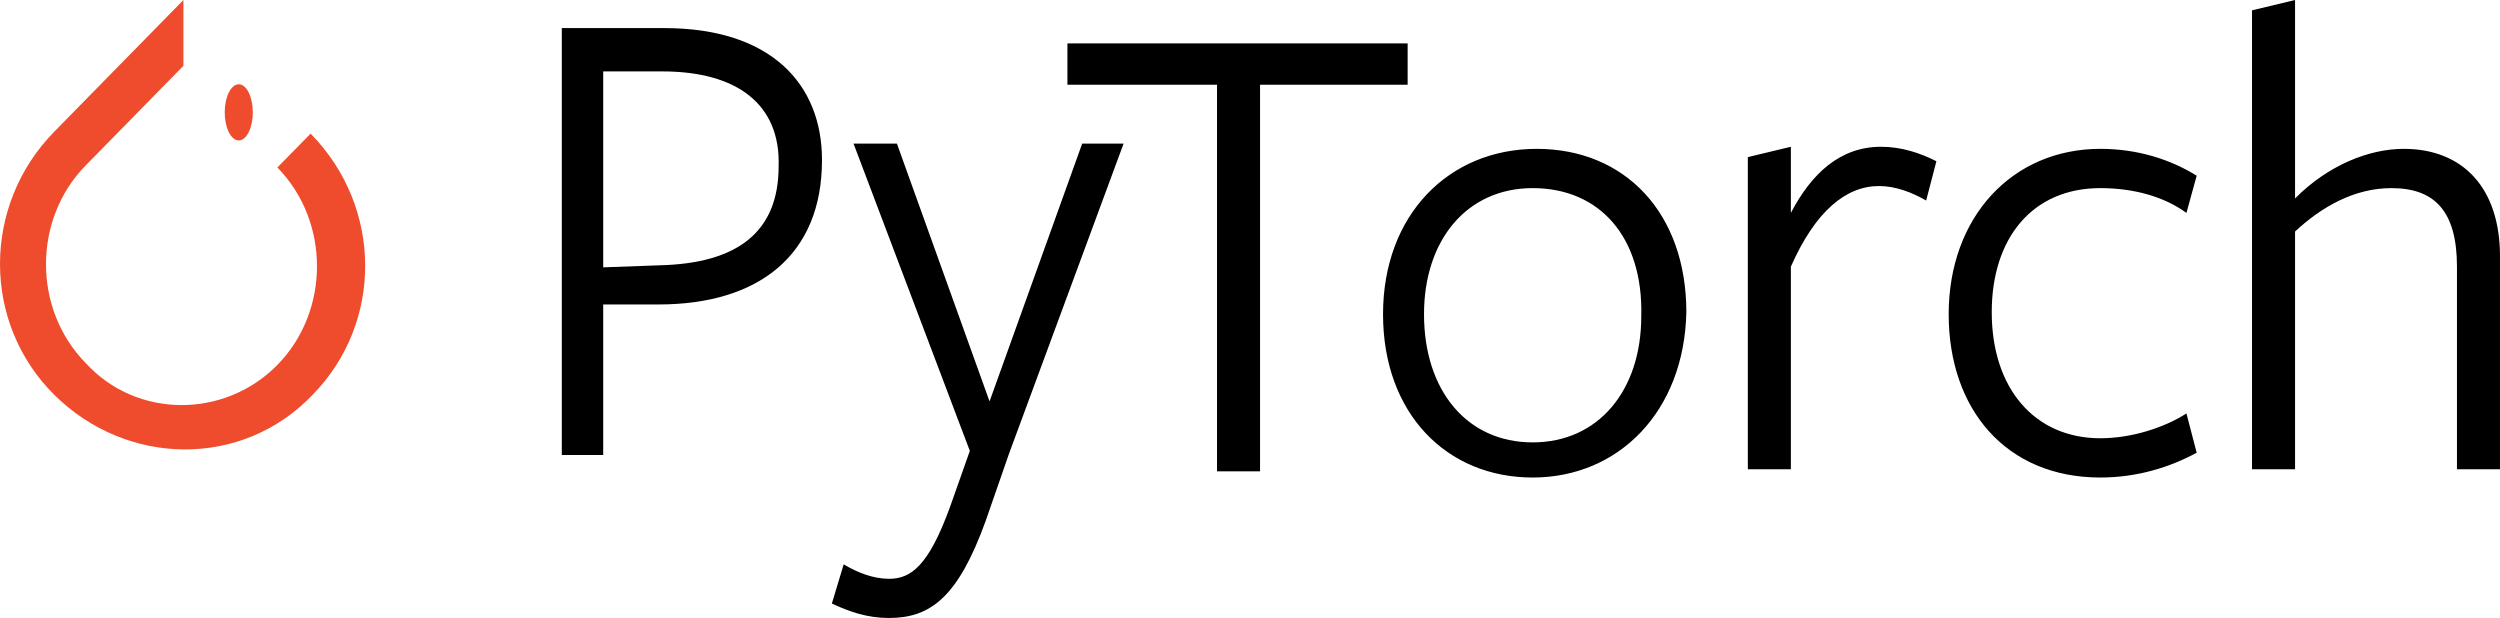 <svg width="89" height="22" viewBox="0 0 89 22" fill="none" xmlns="http://www.w3.org/2000/svg">
<path d="M11.058 4.756L9.874 5.963C11.755 7.88 11.755 11.075 9.874 12.992C7.993 14.908 4.859 14.908 3.048 12.921C1.167 11.004 1.167 7.809 3.048 5.892L6.112 2.769L6.53 2.343V0L1.933 4.686C-0.644 7.312 -0.644 11.501 1.933 14.056C4.51 16.612 8.62 16.683 11.128 14.056C13.636 11.501 13.636 7.383 11.058 4.756Z" fill="#EE4C2C"/>
<path d="M8.5 5C8.776 5 9 4.552 9 4C9 3.448 8.776 3 8.5 3C8.224 3 8 3.448 8 4C8 4.552 8.224 5 8.5 5Z" fill="#EE4C2C"/>
<path d="M23.439 10.839H21.474V16.199H20V1H23.649C27.439 1 29.263 2.983 29.263 5.699C29.263 9.077 27.017 10.839 23.439 10.839ZM23.579 2.542H21.474V9.517L23.509 9.444C26.246 9.371 27.719 8.269 27.719 5.92C27.79 3.717 26.246 2.542 23.579 2.542ZM35.93 16.126L35.088 18.549C34.105 21.266 33.123 22 31.649 22C30.877 22 30.246 21.78 29.614 21.486L30.035 20.091C30.526 20.385 31.088 20.605 31.649 20.605C32.421 20.605 33.053 20.164 33.825 18.035L34.526 16.052L30.386 5.112H31.93L35.228 14.29L38.526 5.112H40L35.93 16.126Z" fill="black"/>
<path d="M44.858 3.017V16.779H43.326V3.017H38V1.545H50.112V3.017H44.858ZM54.562 17C51.498 17 49.236 14.719 49.236 11.186C49.236 7.654 51.571 5.299 54.708 5.299C57.846 5.299 60.034 7.58 60.034 11.113C59.961 14.645 57.627 17 54.562 17ZM54.562 6.697C52.227 6.697 50.695 8.537 50.695 11.186C50.695 13.909 52.227 15.749 54.562 15.749C56.897 15.749 58.429 13.909 58.429 11.26C58.502 8.463 56.97 6.697 54.562 6.697ZM63.755 16.706H62.223V5.593L63.755 5.225V7.58C64.485 6.182 65.506 5.225 66.966 5.225C67.695 5.225 68.352 5.446 68.936 5.74L68.571 7.139C68.06 6.844 67.476 6.623 66.893 6.623C65.725 6.623 64.631 7.506 63.755 9.493V16.706ZM74.772 17C71.416 17 69.373 14.571 69.373 11.186C69.373 7.727 71.635 5.299 74.772 5.299C76.086 5.299 77.253 5.667 78.202 6.255L77.837 7.58C77.034 6.991 75.94 6.697 74.772 6.697C72.365 6.697 70.906 8.463 70.906 11.113C70.906 13.835 72.438 15.602 74.772 15.602C75.867 15.602 77.034 15.234 77.837 14.719L78.202 16.117C77.253 16.632 76.086 17 74.772 17ZM87.468 16.706V9.493C87.468 7.506 86.665 6.697 85.133 6.697C83.82 6.697 82.652 7.359 81.704 8.242V16.706H80.172V0.368L81.704 0V7.065C82.871 5.887 84.331 5.299 85.571 5.299C87.687 5.299 89 6.697 89 9.126V16.706H87.468Z" fill="black"/>
</svg>
